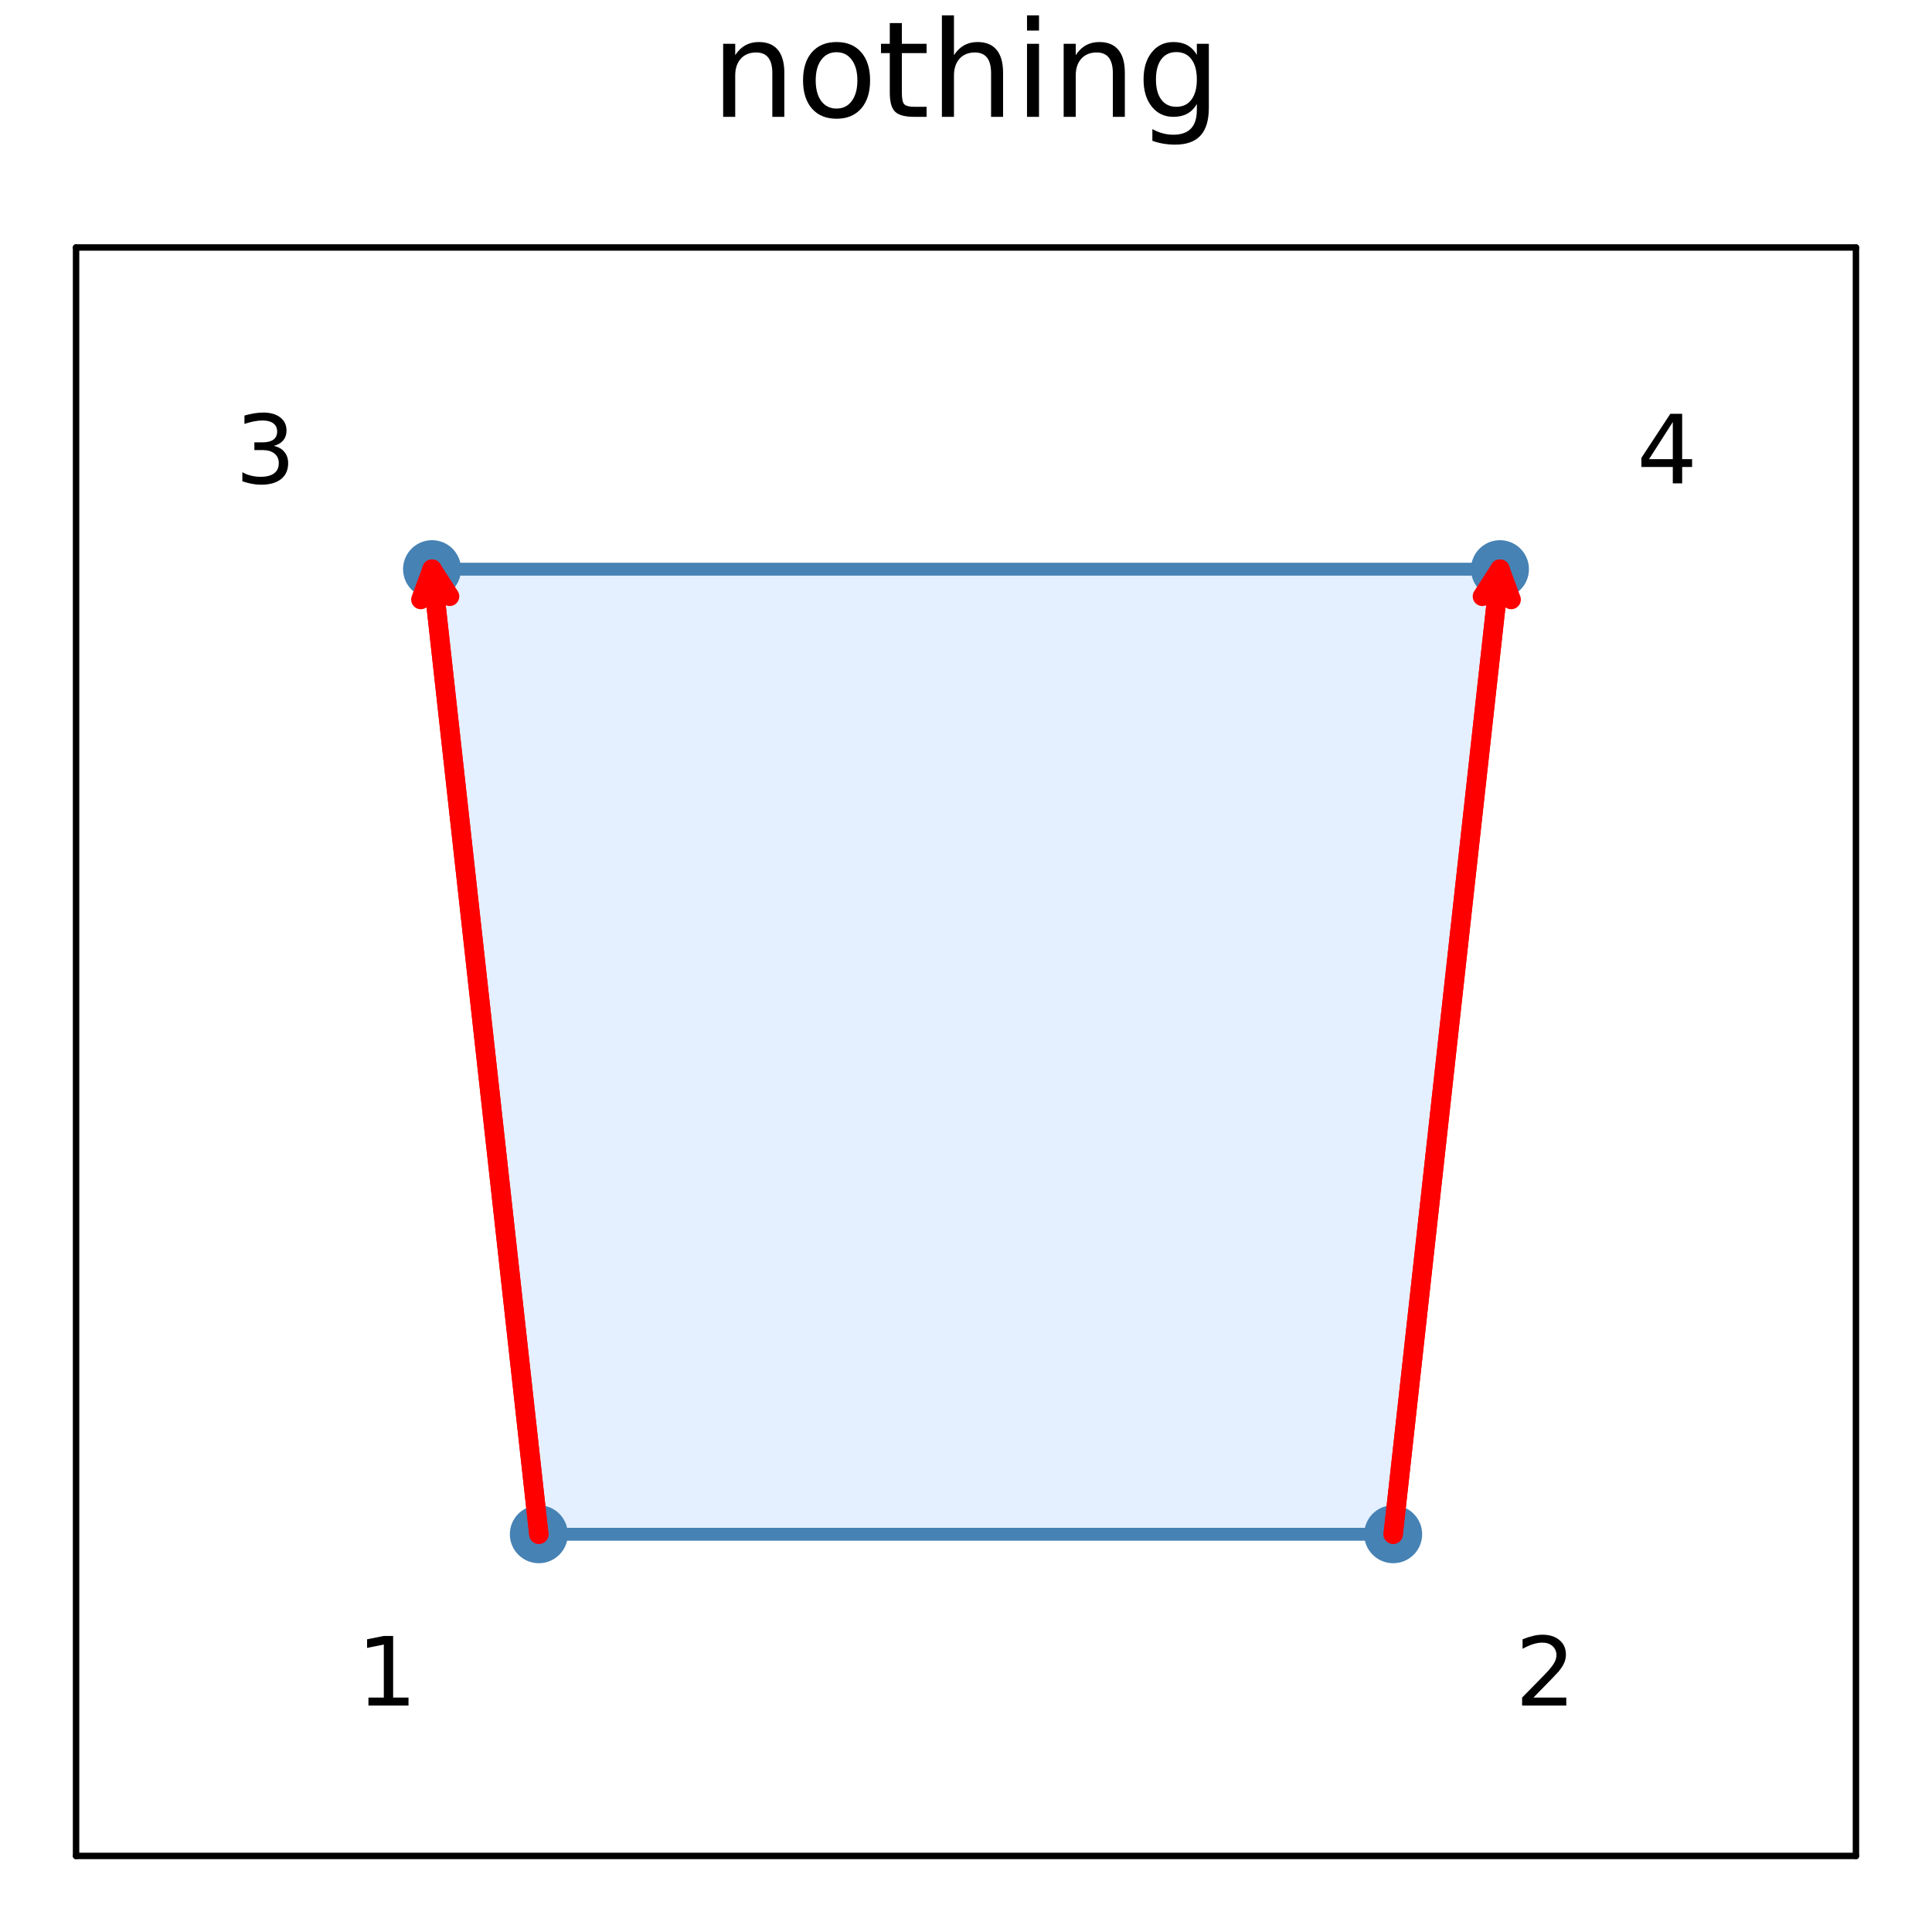 <?xml version="1.0" encoding="utf-8"?>
<svg xmlns="http://www.w3.org/2000/svg" xmlns:xlink="http://www.w3.org/1999/xlink" width="300" height="300" viewBox="0 0 1200 1200">
<rect x="0" y="0" width="1200" height="1200" fill="#333333" stroke="none"/>
<defs>
  <clipPath id="clip060">
    <rect x="0" y="0" width="1200" height="1200"/>
  </clipPath>
</defs>
<path clip-path="url(#clip060)" d="M0 1200 L1200 1200 L1200 0 L0 0  Z" fill="#ffffff" fill-rule="evenodd" fill-opacity="1"/>
<defs>
  <clipPath id="clip061">
    <rect x="240" y="120" width="841" height="841"/>
  </clipPath>
</defs>
<path clip-path="url(#clip060)" d="M47.244 1152.76 L1152.76 1152.76 L1152.76 153.712 L47.244 153.712  Z" fill="#ffffff" fill-rule="evenodd" fill-opacity="1"/>
<defs>
  <clipPath id="clip062">
    <rect x="47" y="153" width="1107" height="1000"/>
  </clipPath>
</defs>
<polyline clip-path="url(#clip060)" style="stroke:#000000; stroke-linecap:round; stroke-linejoin:round; stroke-width:4; stroke-opacity:1; fill:none" points="47.244,1152.76 1152.76,1152.76 "/>
<polyline clip-path="url(#clip060)" style="stroke:#000000; stroke-linecap:round; stroke-linejoin:round; stroke-width:4; stroke-opacity:1; fill:none" points="47.244,153.712 1152.76,153.712 "/>
<polyline clip-path="url(#clip060)" style="stroke:#000000; stroke-linecap:round; stroke-linejoin:round; stroke-width:4; stroke-opacity:1; fill:none" points="47.244,1152.76 47.244,153.712 "/>
<polyline clip-path="url(#clip060)" style="stroke:#000000; stroke-linecap:round; stroke-linejoin:round; stroke-width:4; stroke-opacity:1; fill:none" points="1152.76,1152.76 1152.76,153.712 "/>
<path clip-path="url(#clip060)" d="M487.162 45.192 L487.162 72.576 L479.708 72.576 L479.708 45.435 Q479.708 38.994 477.197 35.794 Q474.685 32.594 469.662 32.594 Q463.626 32.594 460.143 36.442 Q456.659 40.29 456.659 46.934 L456.659 72.576 L449.165 72.576 L449.165 27.206 L456.659 27.206 L456.659 34.254 Q459.332 30.163 462.938 28.138 Q466.583 26.112 471.323 26.112 Q479.141 26.112 483.152 30.973 Q487.162 35.794 487.162 45.192 Z" fill="#000000" fill-rule="nonzero" fill-opacity="1" /><path clip-path="url(#clip060)" d="M519.61 32.431 Q513.614 32.431 510.131 37.131 Q506.647 41.789 506.647 49.931 Q506.647 58.074 510.09 62.773 Q513.574 67.431 519.61 67.431 Q525.565 67.431 529.048 62.732 Q532.532 58.033 532.532 49.931 Q532.532 41.87 529.048 37.171 Q525.565 32.431 519.61 32.431 M519.61 26.112 Q529.332 26.112 534.882 32.431 Q540.431 38.751 540.431 49.931 Q540.431 61.071 534.882 67.431 Q529.332 73.751 519.61 73.751 Q509.847 73.751 504.297 67.431 Q498.788 61.071 498.788 49.931 Q498.788 38.751 504.297 32.431 Q509.847 26.112 519.61 26.112 Z" fill="#000000" fill-rule="nonzero" fill-opacity="1" /><path clip-path="url(#clip060)" d="M560.159 14.324 L560.159 27.206 L575.512 27.206 L575.512 32.999 L560.159 32.999 L560.159 57.628 Q560.159 63.178 561.658 64.758 Q563.198 66.338 567.856 66.338 L575.512 66.338 L575.512 72.576 L567.856 72.576 Q559.228 72.576 555.946 69.376 Q552.665 66.135 552.665 57.628 L552.665 32.999 L547.196 32.999 L547.196 27.206 L552.665 27.206 L552.665 14.324 L560.159 14.324 Z" fill="#000000" fill-rule="nonzero" fill-opacity="1" /><path clip-path="url(#clip060)" d="M623.029 45.192 L623.029 72.576 L615.576 72.576 L615.576 45.435 Q615.576 38.994 613.064 35.794 Q610.553 32.594 605.529 32.594 Q599.494 32.594 596.01 36.442 Q592.526 40.29 592.526 46.934 L592.526 72.576 L585.032 72.576 L585.032 9.544 L592.526 9.544 L592.526 34.254 Q595.2 30.163 598.805 28.138 Q602.451 26.112 607.19 26.112 Q615.009 26.112 619.019 30.973 Q623.029 35.794 623.029 45.192 Z" fill="#000000" fill-rule="nonzero" fill-opacity="1" /><path clip-path="url(#clip060)" d="M637.896 27.206 L645.35 27.206 L645.35 72.576 L637.896 72.576 L637.896 27.206 M637.896 9.544 L645.35 9.544 L645.35 18.983 L637.896 18.983 L637.896 9.544 Z" fill="#000000" fill-rule="nonzero" fill-opacity="1" /><path clip-path="url(#clip060)" d="M698.66 45.192 L698.66 72.576 L691.206 72.576 L691.206 45.435 Q691.206 38.994 688.695 35.794 Q686.183 32.594 681.16 32.594 Q675.124 32.594 671.64 36.442 Q668.156 40.29 668.156 46.934 L668.156 72.576 L660.662 72.576 L660.662 27.206 L668.156 27.206 L668.156 34.254 Q670.83 30.163 674.435 28.138 Q678.081 26.112 682.821 26.112 Q690.639 26.112 694.649 30.973 Q698.66 35.794 698.66 45.192 Z" fill="#000000" fill-rule="nonzero" fill-opacity="1" /><path clip-path="url(#clip060)" d="M743.382 49.364 Q743.382 41.263 740.02 36.806 Q736.698 32.35 730.662 32.35 Q724.667 32.35 721.304 36.806 Q717.983 41.263 717.983 49.364 Q717.983 57.426 721.304 61.882 Q724.667 66.338 730.662 66.338 Q736.698 66.338 740.02 61.882 Q743.382 57.426 743.382 49.364 M750.835 66.945 Q750.835 78.531 745.691 84.162 Q740.546 89.833 729.933 89.833 Q726.003 89.833 722.52 89.225 Q719.036 88.658 715.755 87.443 L715.755 80.192 Q719.036 81.974 722.236 82.825 Q725.436 83.675 728.758 83.675 Q736.09 83.675 739.736 79.827 Q743.382 76.019 743.382 68.282 L743.382 64.596 Q741.073 68.606 737.467 70.591 Q733.862 72.576 728.839 72.576 Q720.494 72.576 715.39 66.216 Q710.286 59.856 710.286 49.364 Q710.286 38.832 715.39 32.472 Q720.494 26.112 728.839 26.112 Q733.862 26.112 737.467 28.097 Q741.073 30.082 743.382 34.092 L743.382 27.206 L750.835 27.206 L750.835 66.945 Z" fill="#000000" fill-rule="nonzero" fill-opacity="1" /><path clip-path="url(#clip062)" d="M334.677 952.947 L865.323 952.947 L931.654 353.521 L268.346 353.521 L334.677 952.947  Z" fill="#cae1ff" fill-rule="evenodd" fill-opacity="0.5"/>
<polyline clip-path="url(#clip062)" style="stroke:#4682b4; stroke-linecap:round; stroke-linejoin:round; stroke-width:8; stroke-opacity:1; fill:none" points="334.677,952.947 865.323,952.947 931.654,353.521 268.346,353.521 334.677,952.947 "/>
<circle clip-path="url(#clip062)" cx="334.677" cy="952.947" r="18" fill="#4682b4" fill-rule="evenodd" fill-opacity="1" stroke="none"/>
<circle clip-path="url(#clip062)" cx="865.323" cy="952.947" r="18" fill="#4682b4" fill-rule="evenodd" fill-opacity="1" stroke="none"/>
<circle clip-path="url(#clip062)" cx="931.654" cy="353.521" r="18" fill="#4682b4" fill-rule="evenodd" fill-opacity="1" stroke="none"/>
<circle clip-path="url(#clip062)" cx="268.346" cy="353.521" r="18" fill="#4682b4" fill-rule="evenodd" fill-opacity="1" stroke="none"/>
<polyline clip-path="url(#clip062)" style="stroke:#ff0000; stroke-linecap:round; stroke-linejoin:round; stroke-width:12; stroke-opacity:1; fill:none" points="334.677,952.947 268.346,353.521 "/>
<polyline clip-path="url(#clip062)" style="stroke:#ff0000; stroke-linecap:round; stroke-linejoin:round; stroke-width:12; stroke-opacity:1; fill:none" points="261.381,372.402 268.346,353.521 279.272,370.422 "/>
<polyline clip-path="url(#clip062)" style="stroke:#ff0000; stroke-linecap:round; stroke-linejoin:round; stroke-width:12; stroke-opacity:1; fill:none" points="268.346,353.521 334.677,952.947 "/>
<polyline clip-path="url(#clip062)" style="stroke:#ff0000; stroke-linecap:round; stroke-linejoin:round; stroke-width:12; stroke-opacity:1; fill:none" points="865.323,952.947 931.654,353.521 "/>
<polyline clip-path="url(#clip062)" style="stroke:#ff0000; stroke-linecap:round; stroke-linejoin:round; stroke-width:12; stroke-opacity:1; fill:none" points="920.728,370.422 931.654,353.521 938.619,372.402 "/>
<polyline clip-path="url(#clip062)" style="stroke:#ff0000; stroke-linecap:round; stroke-linejoin:round; stroke-width:12; stroke-opacity:1; fill:none" points="931.654,353.521 865.323,952.947 "/>
<path clip-path="url(#clip060)" d="M228.849 1054.4 L238.397 1054.4 L238.397 1021.44 L228.01 1023.53 L228.01 1018.2 L238.34 1016.12 L244.184 1016.12 L244.184 1054.4 L253.733 1054.4 L253.733 1059.32 L228.849 1059.32 L228.849 1054.4 Z" fill="#000000" fill-rule="nonzero" fill-opacity="1" /><path clip-path="url(#clip060)" d="M952.445 1054.4 L972.844 1054.4 L972.844 1059.32 L945.413 1059.32 L945.413 1054.4 Q948.741 1050.96 954.47 1045.17 Q960.228 1039.35 961.704 1037.68 Q964.511 1034.52 965.61 1032.35 Q966.739 1030.15 966.739 1028.04 Q966.739 1024.6 964.308 1022.43 Q961.906 1020.26 958.029 1020.26 Q955.28 1020.26 952.213 1021.21 Q949.175 1022.17 945.703 1024.1 L945.703 1018.2 Q949.233 1016.78 952.3 1016.06 Q955.367 1015.34 957.913 1015.34 Q964.626 1015.34 968.619 1018.69 Q972.612 1022.05 972.612 1027.66 Q972.612 1030.33 971.6 1032.73 Q970.616 1035.1 967.983 1038.34 Q967.259 1039.18 963.382 1043.2 Q959.505 1047.2 952.445 1054.4 Z" fill="#000000" fill-rule="nonzero" fill-opacity="1" /><path clip-path="url(#clip060)" d="M1039.01 262.122 L1024.25 285.183 L1039.01 285.183 L1039.01 262.122 M1037.47 257.029 L1044.82 257.029 L1044.82 285.183 L1050.99 285.183 L1050.99 290.044 L1044.82 290.044 L1044.82 300.229 L1039.01 300.229 L1039.01 290.044 L1019.5 290.044 L1019.5 284.402 L1037.47 257.029 Z" fill="#000000" fill-rule="nonzero" fill-opacity="1" /><path clip-path="url(#clip060)" d="M170.065 276.936 Q174.26 277.833 176.604 280.669 Q178.977 283.505 178.977 287.671 Q178.977 294.066 174.579 297.567 Q170.181 301.068 162.079 301.068 Q159.359 301.068 156.465 300.519 Q153.601 299.998 150.534 298.927 L150.534 293.285 Q152.964 294.703 155.858 295.426 Q158.751 296.149 161.905 296.149 Q167.403 296.149 170.267 293.979 Q173.161 291.809 173.161 287.671 Q173.161 283.852 170.47 281.711 Q167.808 279.541 163.034 279.541 L157.999 279.541 L157.999 274.737 L163.265 274.737 Q167.576 274.737 169.862 273.03 Q172.148 271.294 172.148 268.053 Q172.148 264.726 169.776 262.961 Q167.432 261.167 163.034 261.167 Q160.632 261.167 157.883 261.688 Q155.134 262.209 151.836 263.308 L151.836 258.1 Q155.163 257.174 158.057 256.711 Q160.979 256.248 163.554 256.248 Q170.21 256.248 174.087 259.286 Q177.964 262.295 177.964 267.446 Q177.964 271.034 175.91 273.522 Q173.855 275.982 170.065 276.936 Z" fill="#000000" fill-rule="nonzero" fill-opacity="1" /></svg>
